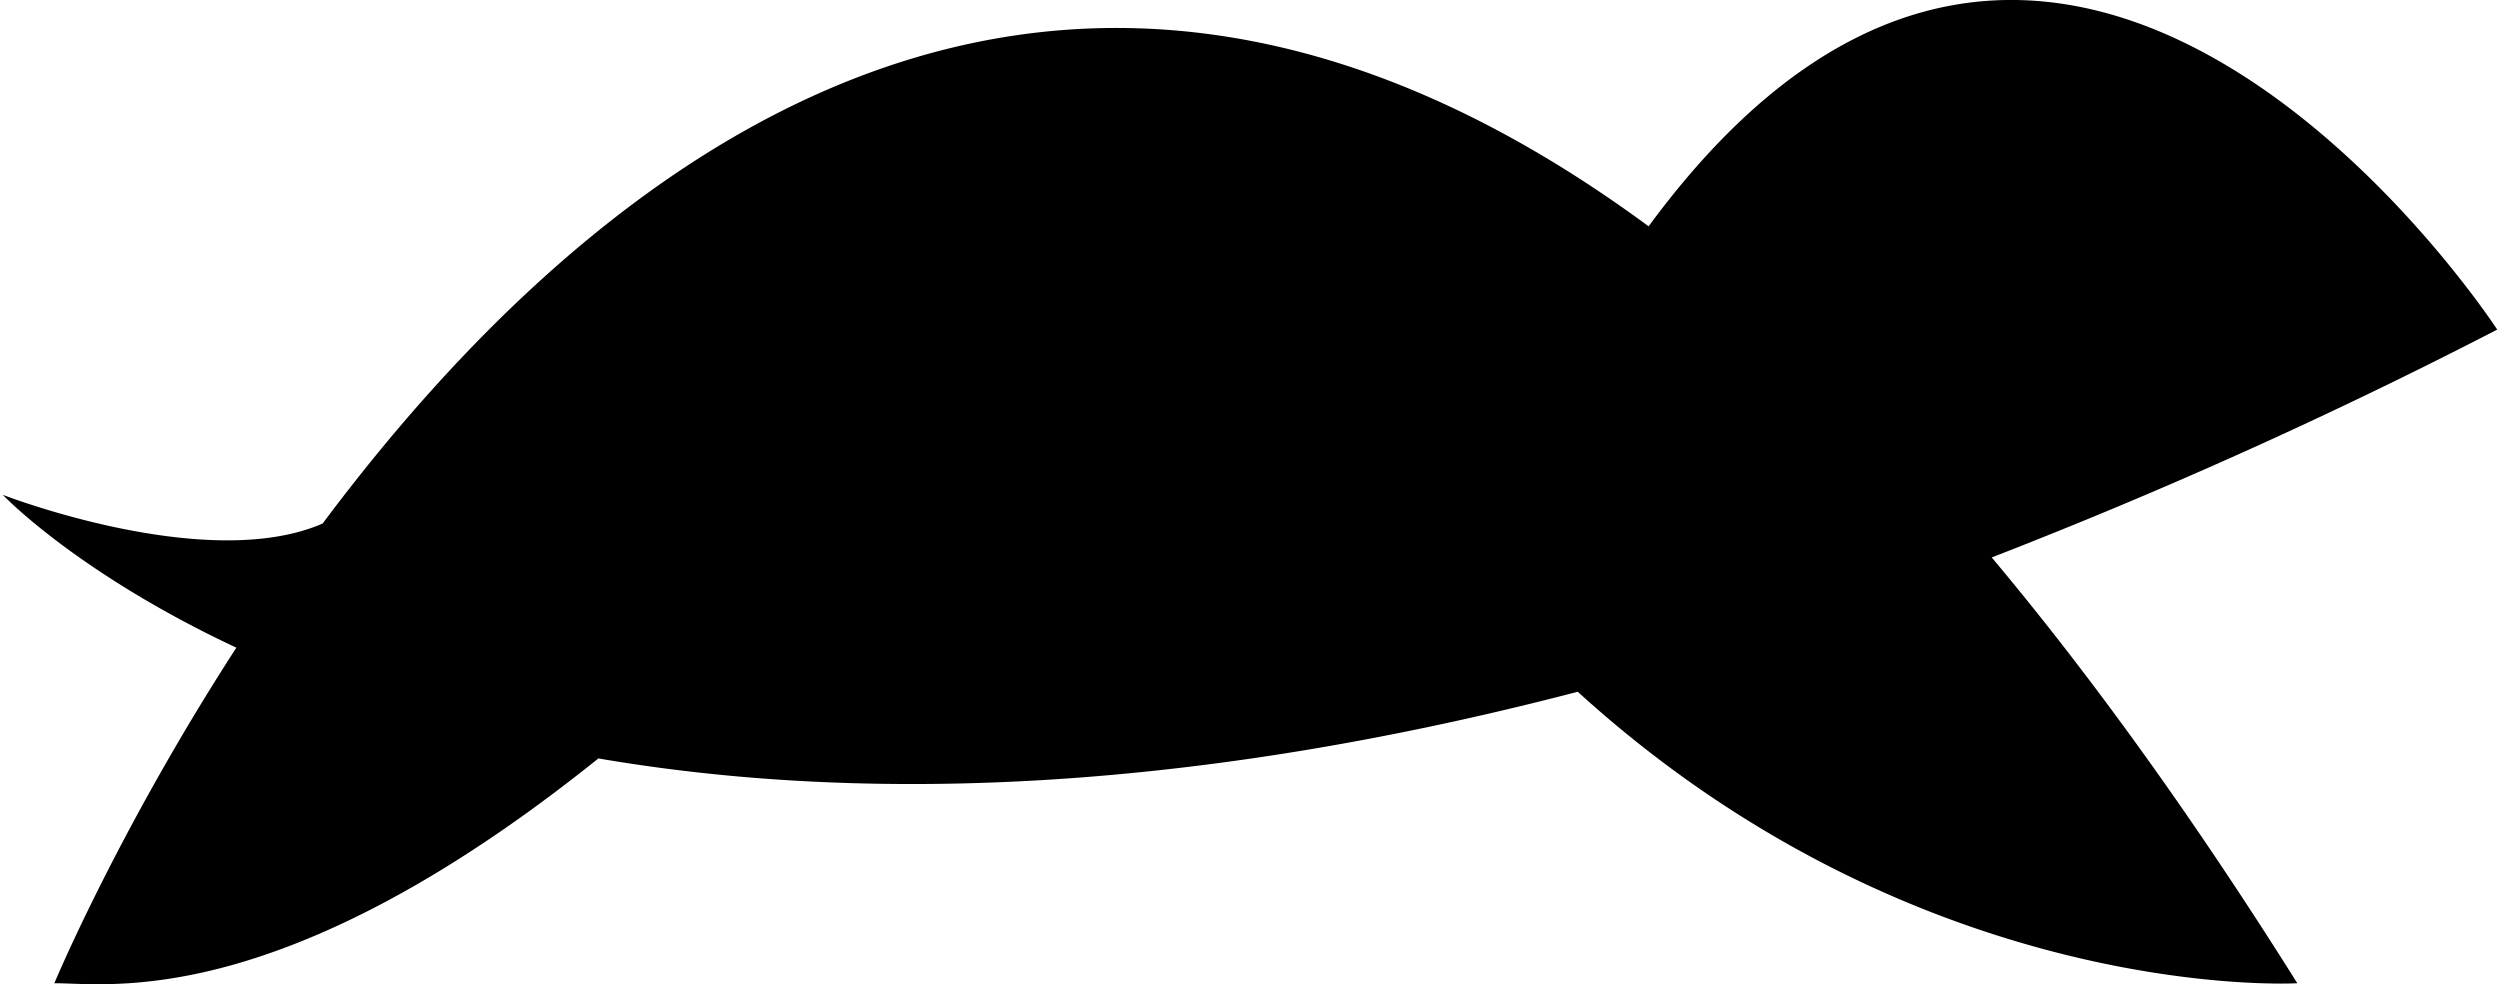 <svg fill-rule="evenodd" height="50" image-rendering="optimizeQuality" shape-rendering="geometricPrecision" text-rendering="geometricPrecision" viewBox="0 0 39.28 15.499" width="127" xmlns="http://www.w3.org/2000/svg"><path fill="currentColor" d="M5.037 8.244c4.247-5.686 11.504-11.588 20.88-4.68C32.444-5.314 39.28 5.19 39.28 5.19a82.014 82.014 0 01-7.96 3.588c1.558 1.858 3.163 4.078 4.812 6.705 0 0-5.903.349-11.331-4.59-6.5 1.695-11.59 1.706-15.422 1.05-4.994 4.009-7.714 3.537-8.567 3.54 0 0 1-2.401 2.866-5.284C1.162 9.019 0 7.792 0 7.792s3.21 1.247 5.037.452z"/></svg>
